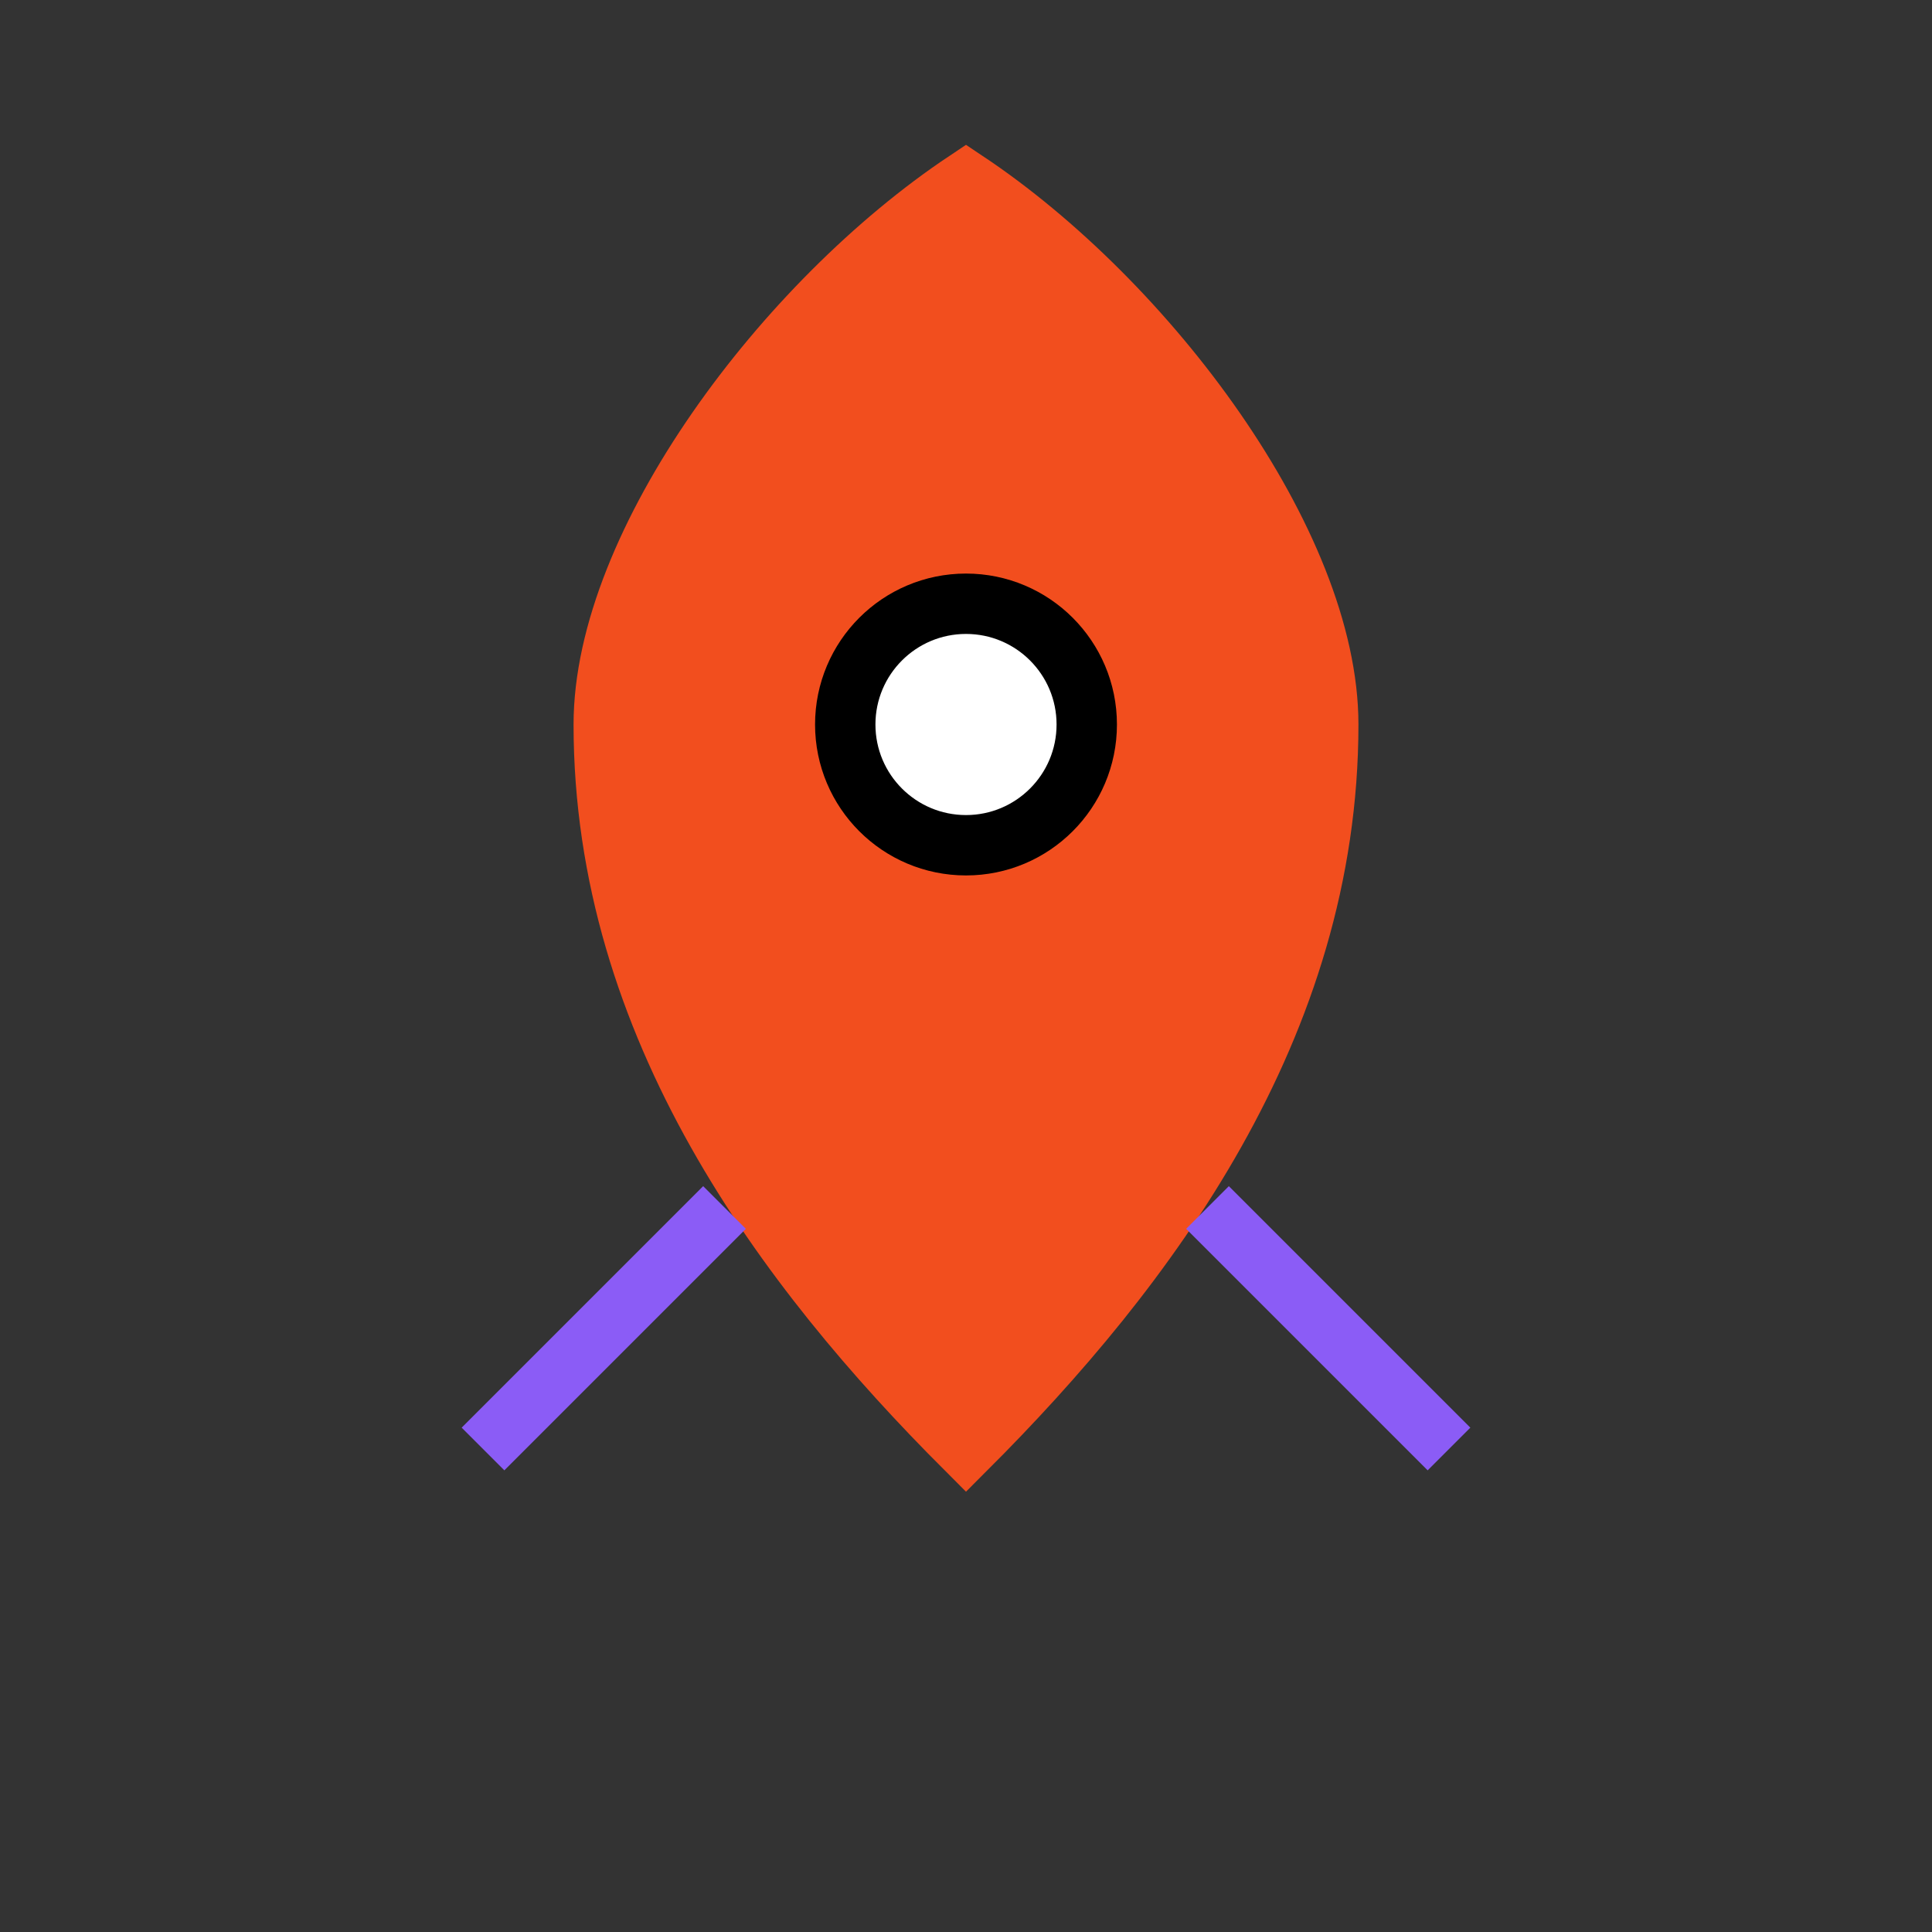 <svg xmlns="http://www.w3.org/2000/svg" viewBox="0 0 64 64"><rect x="0" y="0" width="64" height="64" fill="#333333" stroke="none"/><g fill="none" stroke="currentColor" stroke-width="2"><path d="M32 6c6 4 12 12 12 18 0 10-6 18-12 24-6-6-12-14-12-24 0-6 6-14 12-18z" fill="#F24E1E" stroke="#F24E1E"/><circle cx="32" cy="24" r="4" fill="#fff"/><path d="M24 40l-8 8M40 40l8 8" stroke="#8B5CF6"/></g></svg>
